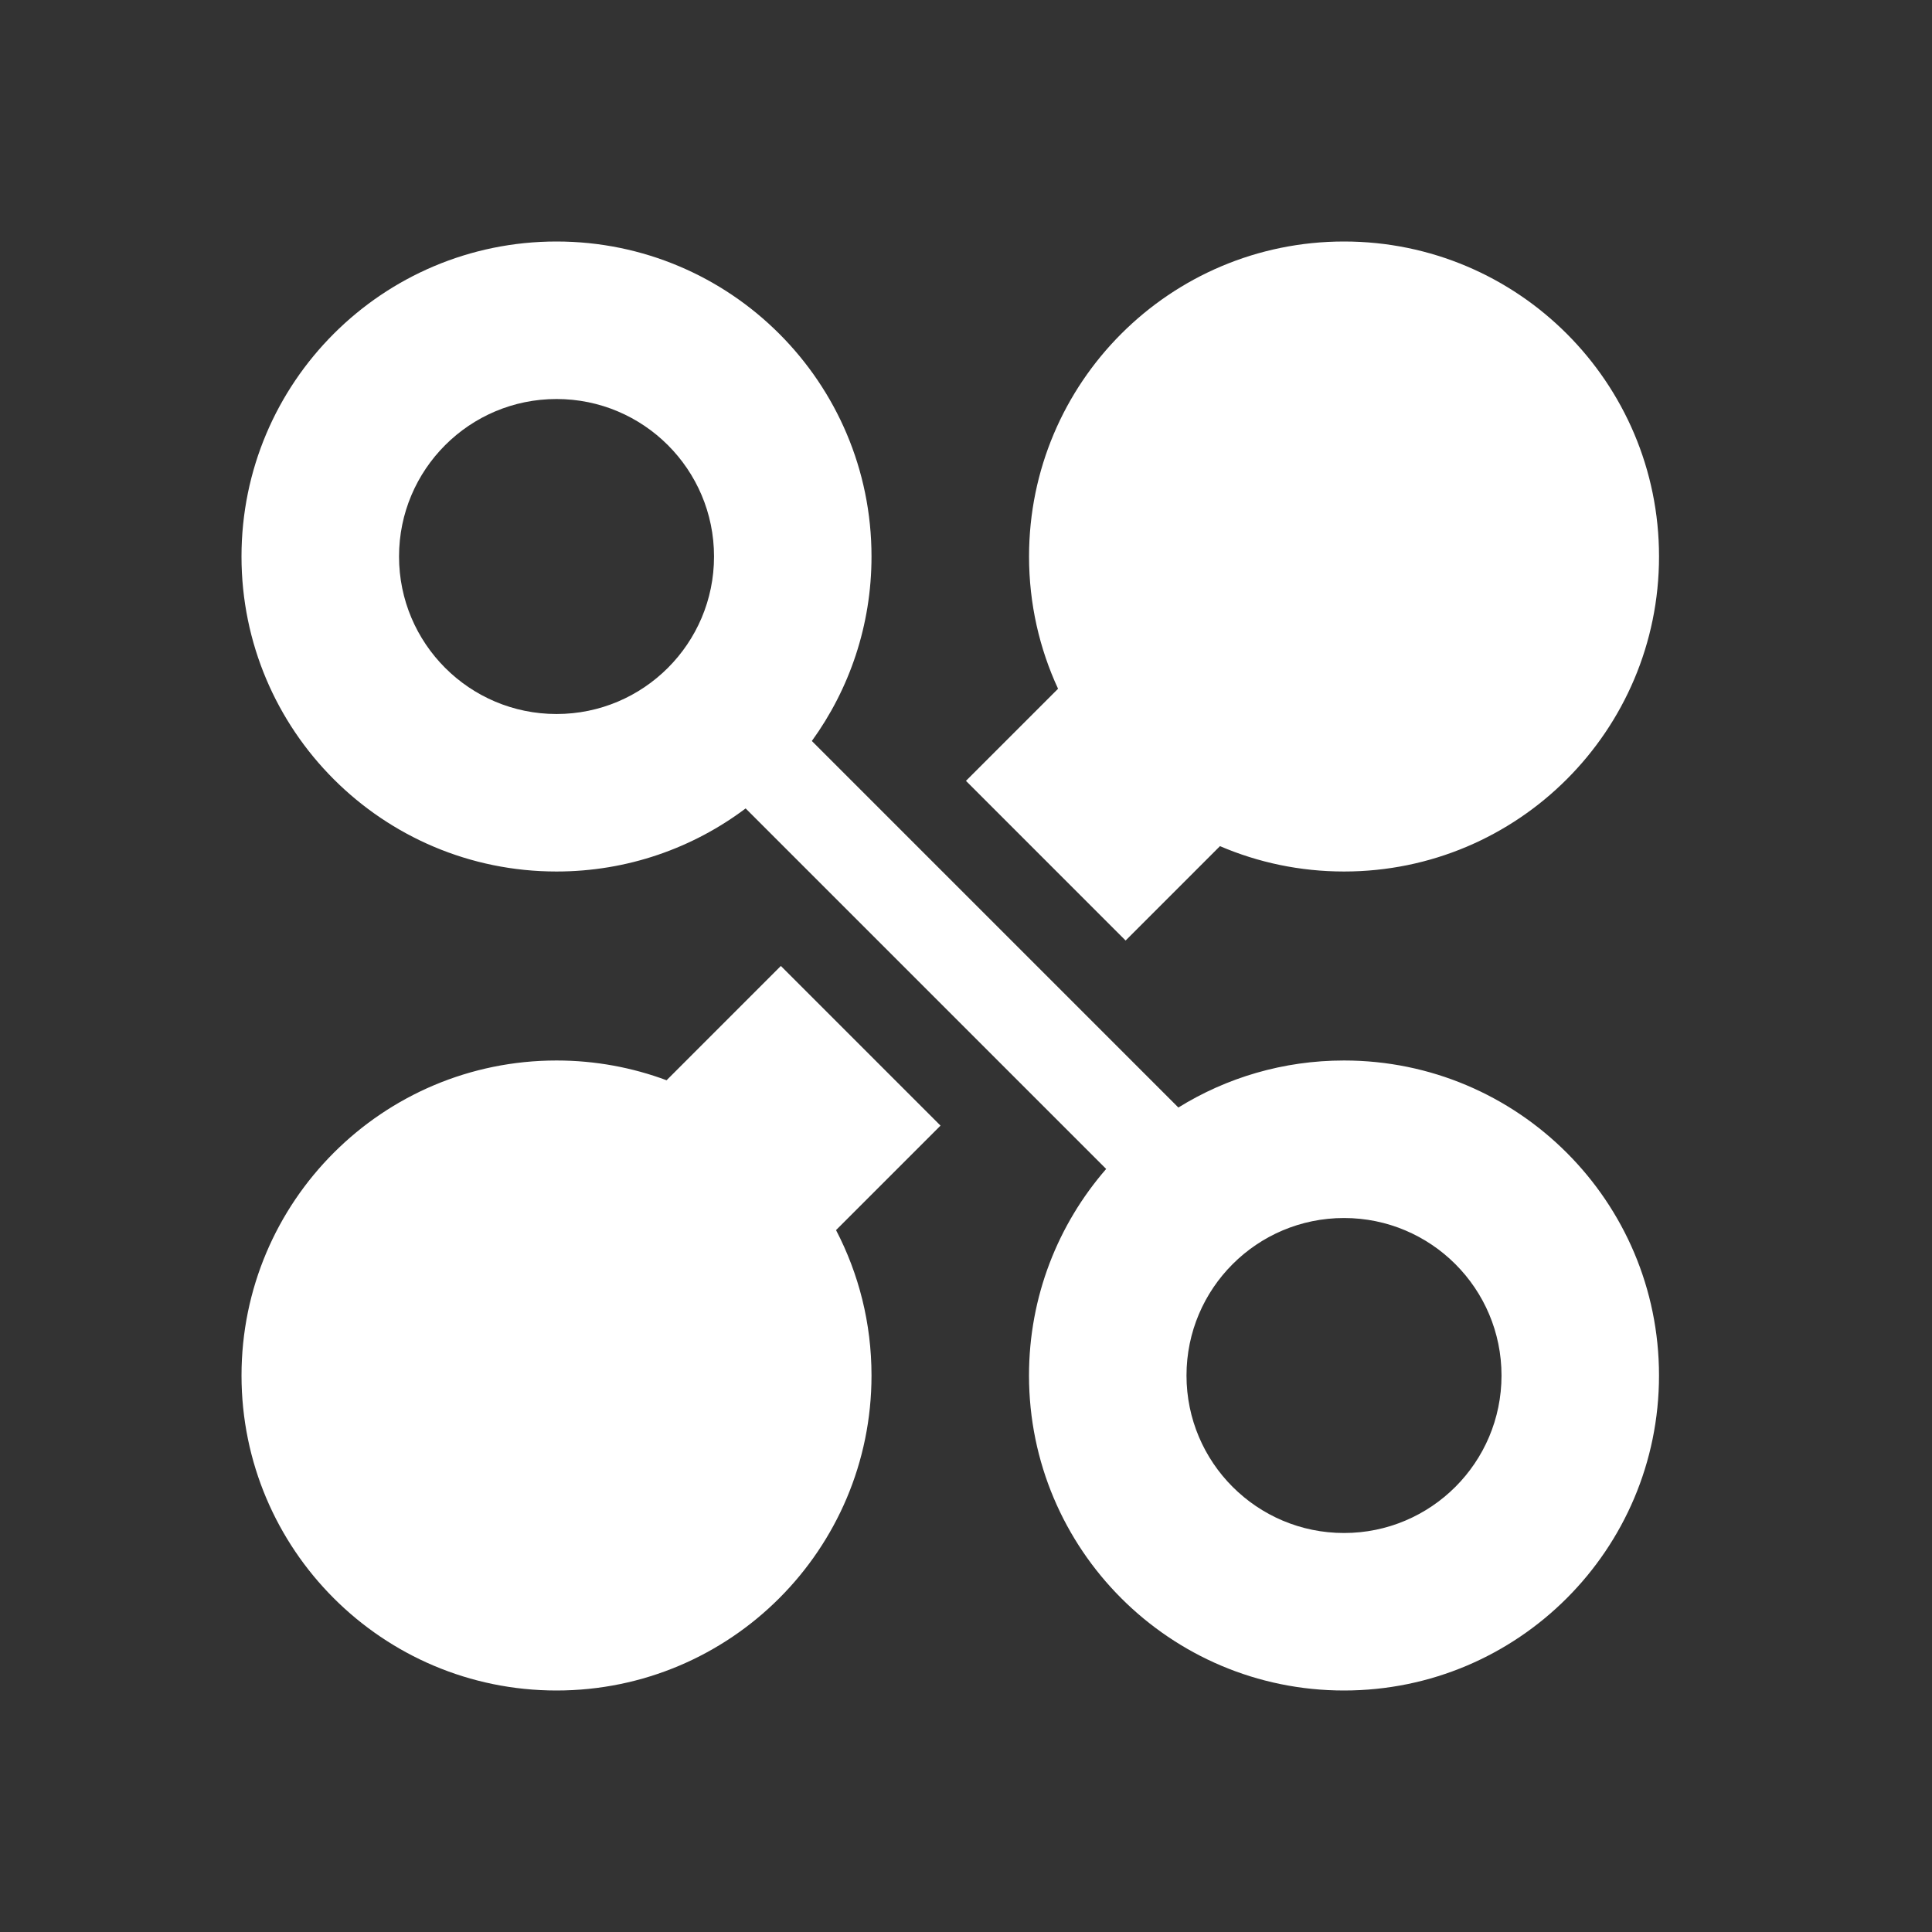 <svg width="100" height="100" viewBox="0 0 100 100" fill="none" xmlns="http://www.w3.org/2000/svg">
<rect x="0" y="0" width="100" height="100" fill="#333333" stroke="none"/>
<path fill-rule="evenodd" clip-rule="evenodd" d="M42.021 38.354C43.964 35.67 45.109 32.371 45.109 28.804C45.109 19.8 37.809 12.5 28.804 12.5C19.8 12.5 12.5 19.8 12.5 28.804C12.5 37.809 19.8 45.109 28.804 45.109C32.478 45.109 35.867 43.894 38.594 41.844L57.255 60.505C54.767 63.367 53.261 67.105 53.261 71.195C53.261 80.2 60.561 87.5 69.565 87.5C78.57 87.5 85.87 80.2 85.87 71.195C85.87 62.191 78.57 54.891 69.565 54.891C66.42 54.891 63.483 55.782 60.992 57.325L42.021 38.354ZM28.806 36.957C33.308 36.957 36.958 33.307 36.958 28.805C36.958 24.302 33.308 20.653 28.806 20.653C24.303 20.653 20.654 24.302 20.654 28.805C20.654 33.307 24.303 36.957 28.806 36.957ZM69.566 79.348C74.068 79.348 77.718 75.698 77.718 71.196C77.718 66.694 74.068 63.044 69.566 63.044C65.063 63.044 61.413 66.694 61.413 71.196C61.413 75.698 65.063 79.348 69.566 79.348ZM69.567 45.109C67.287 45.109 65.117 44.641 63.146 43.796L58.261 48.681L49.998 40.417L54.765 35.65C53.801 33.568 53.263 31.249 53.263 28.804C53.263 19.8 60.562 12.5 69.567 12.5C78.572 12.5 85.871 19.8 85.871 28.804C85.871 37.809 78.572 45.109 69.567 45.109ZM12.501 71.195C12.501 80.2 19.801 87.5 28.805 87.5C37.81 87.5 45.109 80.2 45.109 71.195C45.109 68.481 44.446 65.921 43.273 63.67L48.681 58.262L40.417 49.998L34.502 55.914C32.728 55.253 30.809 54.891 28.805 54.891C19.801 54.891 12.501 62.191 12.501 71.195Z" fill="white"/>
</svg>
